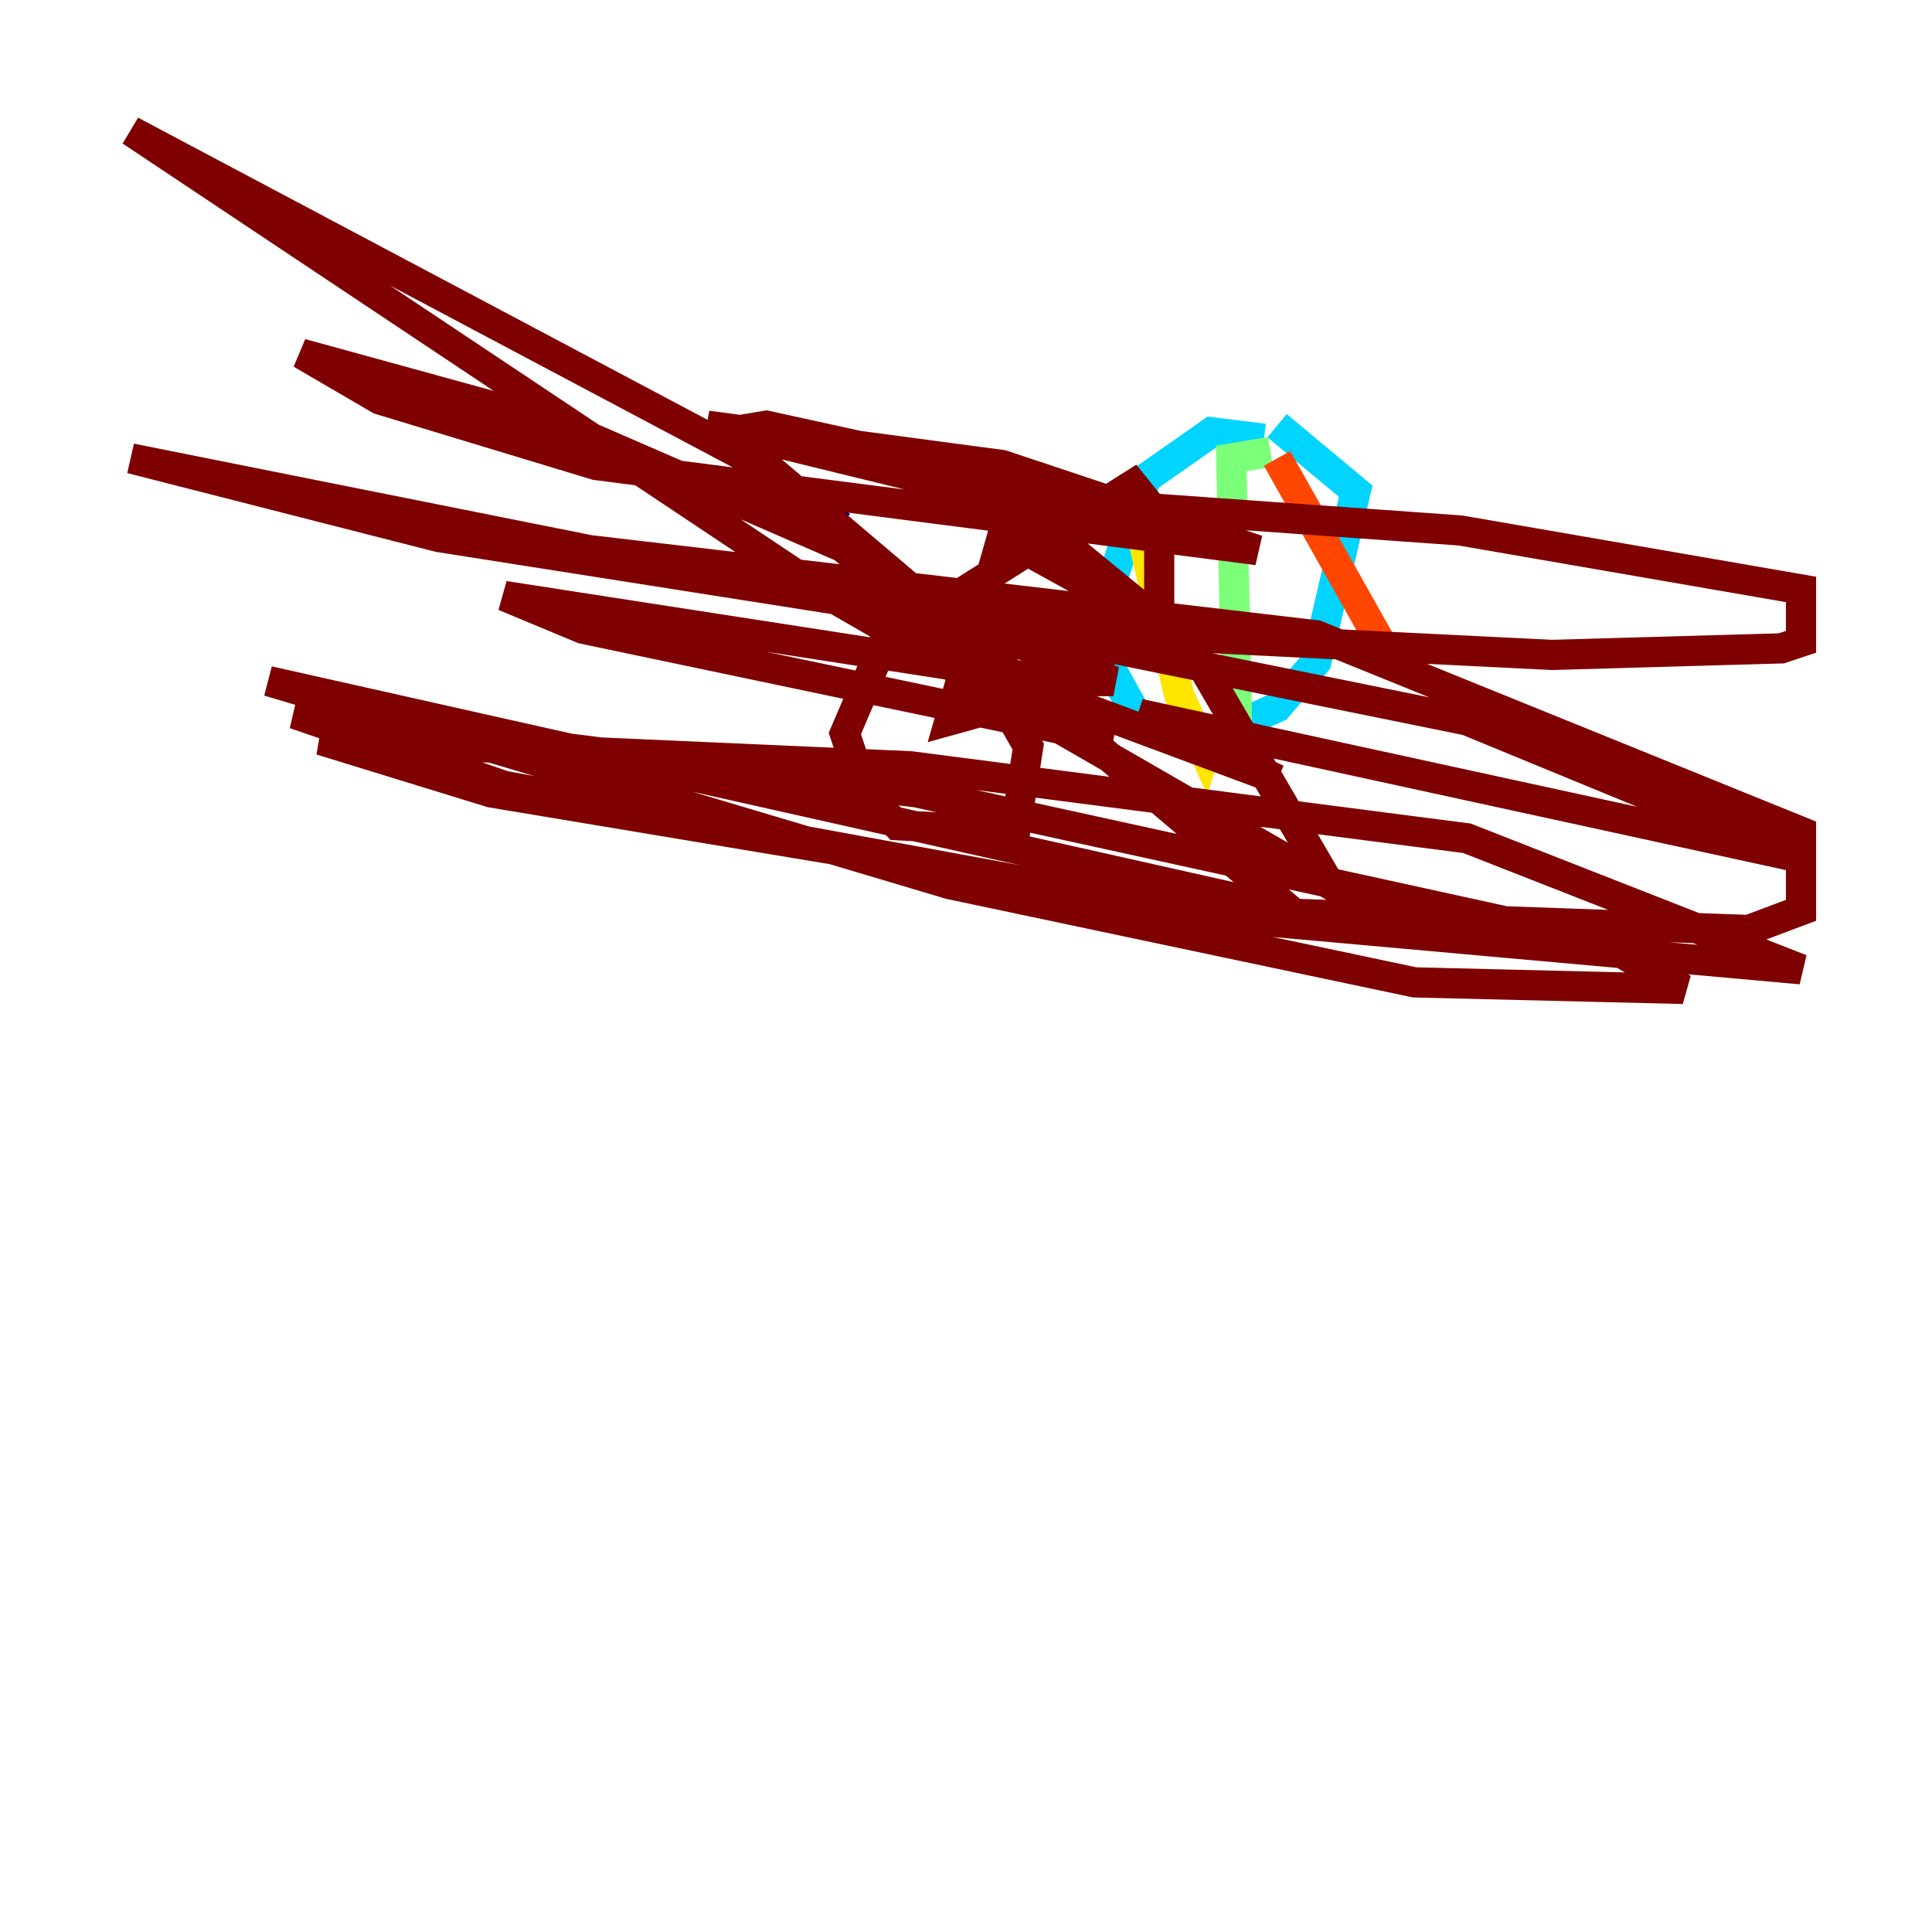 <?xml version="1.0" encoding="utf-8" ?>
<svg baseProfile="tiny" height="128" version="1.2" viewBox="0,0,128,128" width="128" xmlns="http://www.w3.org/2000/svg" xmlns:ev="http://www.w3.org/2001/xml-events" xmlns:xlink="http://www.w3.org/1999/xlink"><defs /><polyline fill="none" points="55.539,34.712 53.803,32.542" stroke="#00007f" stroke-width="2" /><polyline fill="none" points="52.936,31.675 52.936,31.675" stroke="#0028ff" stroke-width="2" /><polyline fill="none" points="83.742,29.071 80.271,28.637 75.932,31.675 73.763,38.183 73.329,43.824 75.498,47.729 79.837,49.031 84.61,46.861 87.214,43.824 89.817,32.542 84.61,28.203" stroke="#00d4ff" stroke-width="2" /><polyline fill="none" points="84.176,29.939 81.573,30.373 82.007,50.332" stroke="#7cff79" stroke-width="2" /><polyline fill="none" points="75.498,34.712 78.102,45.993 79.837,49.898 80.271,48.597" stroke="#ffe500" stroke-width="2" /><polyline fill="none" points="84.61,30.373 92.42,44.258" stroke="#ff4600" stroke-width="2" /><polyline fill="none" points="78.969,42.522 66.386,35.58 62.915,47.729 70.725,45.559 76.8,39.919 76.8,34.278 75.064,32.108 58.576,42.522 55.973,48.597 57.275,52.502 59.444,54.671 67.254,55.105 68.122,49.464 64.651,43.39 57.275,36.881 37.315,28.203 19.959,23.43 25.166,26.468 39.485,30.807 83.308,36.447 66.386,30.807 46.861,28.203 66.386,32.976 96.759,35.146 119.322,39.051 119.322,42.522 118.02,42.956 102.834,43.39 67.688,41.654 29.071,35.58 8.678,30.373 39.051,36.447 87.214,42.088 119.322,55.105 119.322,60.312 115.851,61.614 79.403,60.312 32.542,52.502 21.261,49.031 60.312,50.766 97.193,55.539 119.322,64.217 80.705,60.746 33.41,52.068 19.525,47.295 60.746,52.502 106.305,62.481 111.512,65.519 93.722,65.085 62.915,58.576 17.79,45.125 85.478,60.312 51.2,31.241 8.678,8.678 54.237,39.051 88.081,58.576 78.969,42.956 64.651,31.241 50.766,28.203 48.163,28.637 50.332,31.675 65.953,44.691 84.61,51.634 75.498,47.295 119.322,56.841 97.193,47.729 69.424,42.088 65.085,41.654 73.763,45.125 69.858,45.125 33.41,39.485 38.617,41.654 73.763,49.031" stroke="#7f0000" stroke-width="2" /></svg>